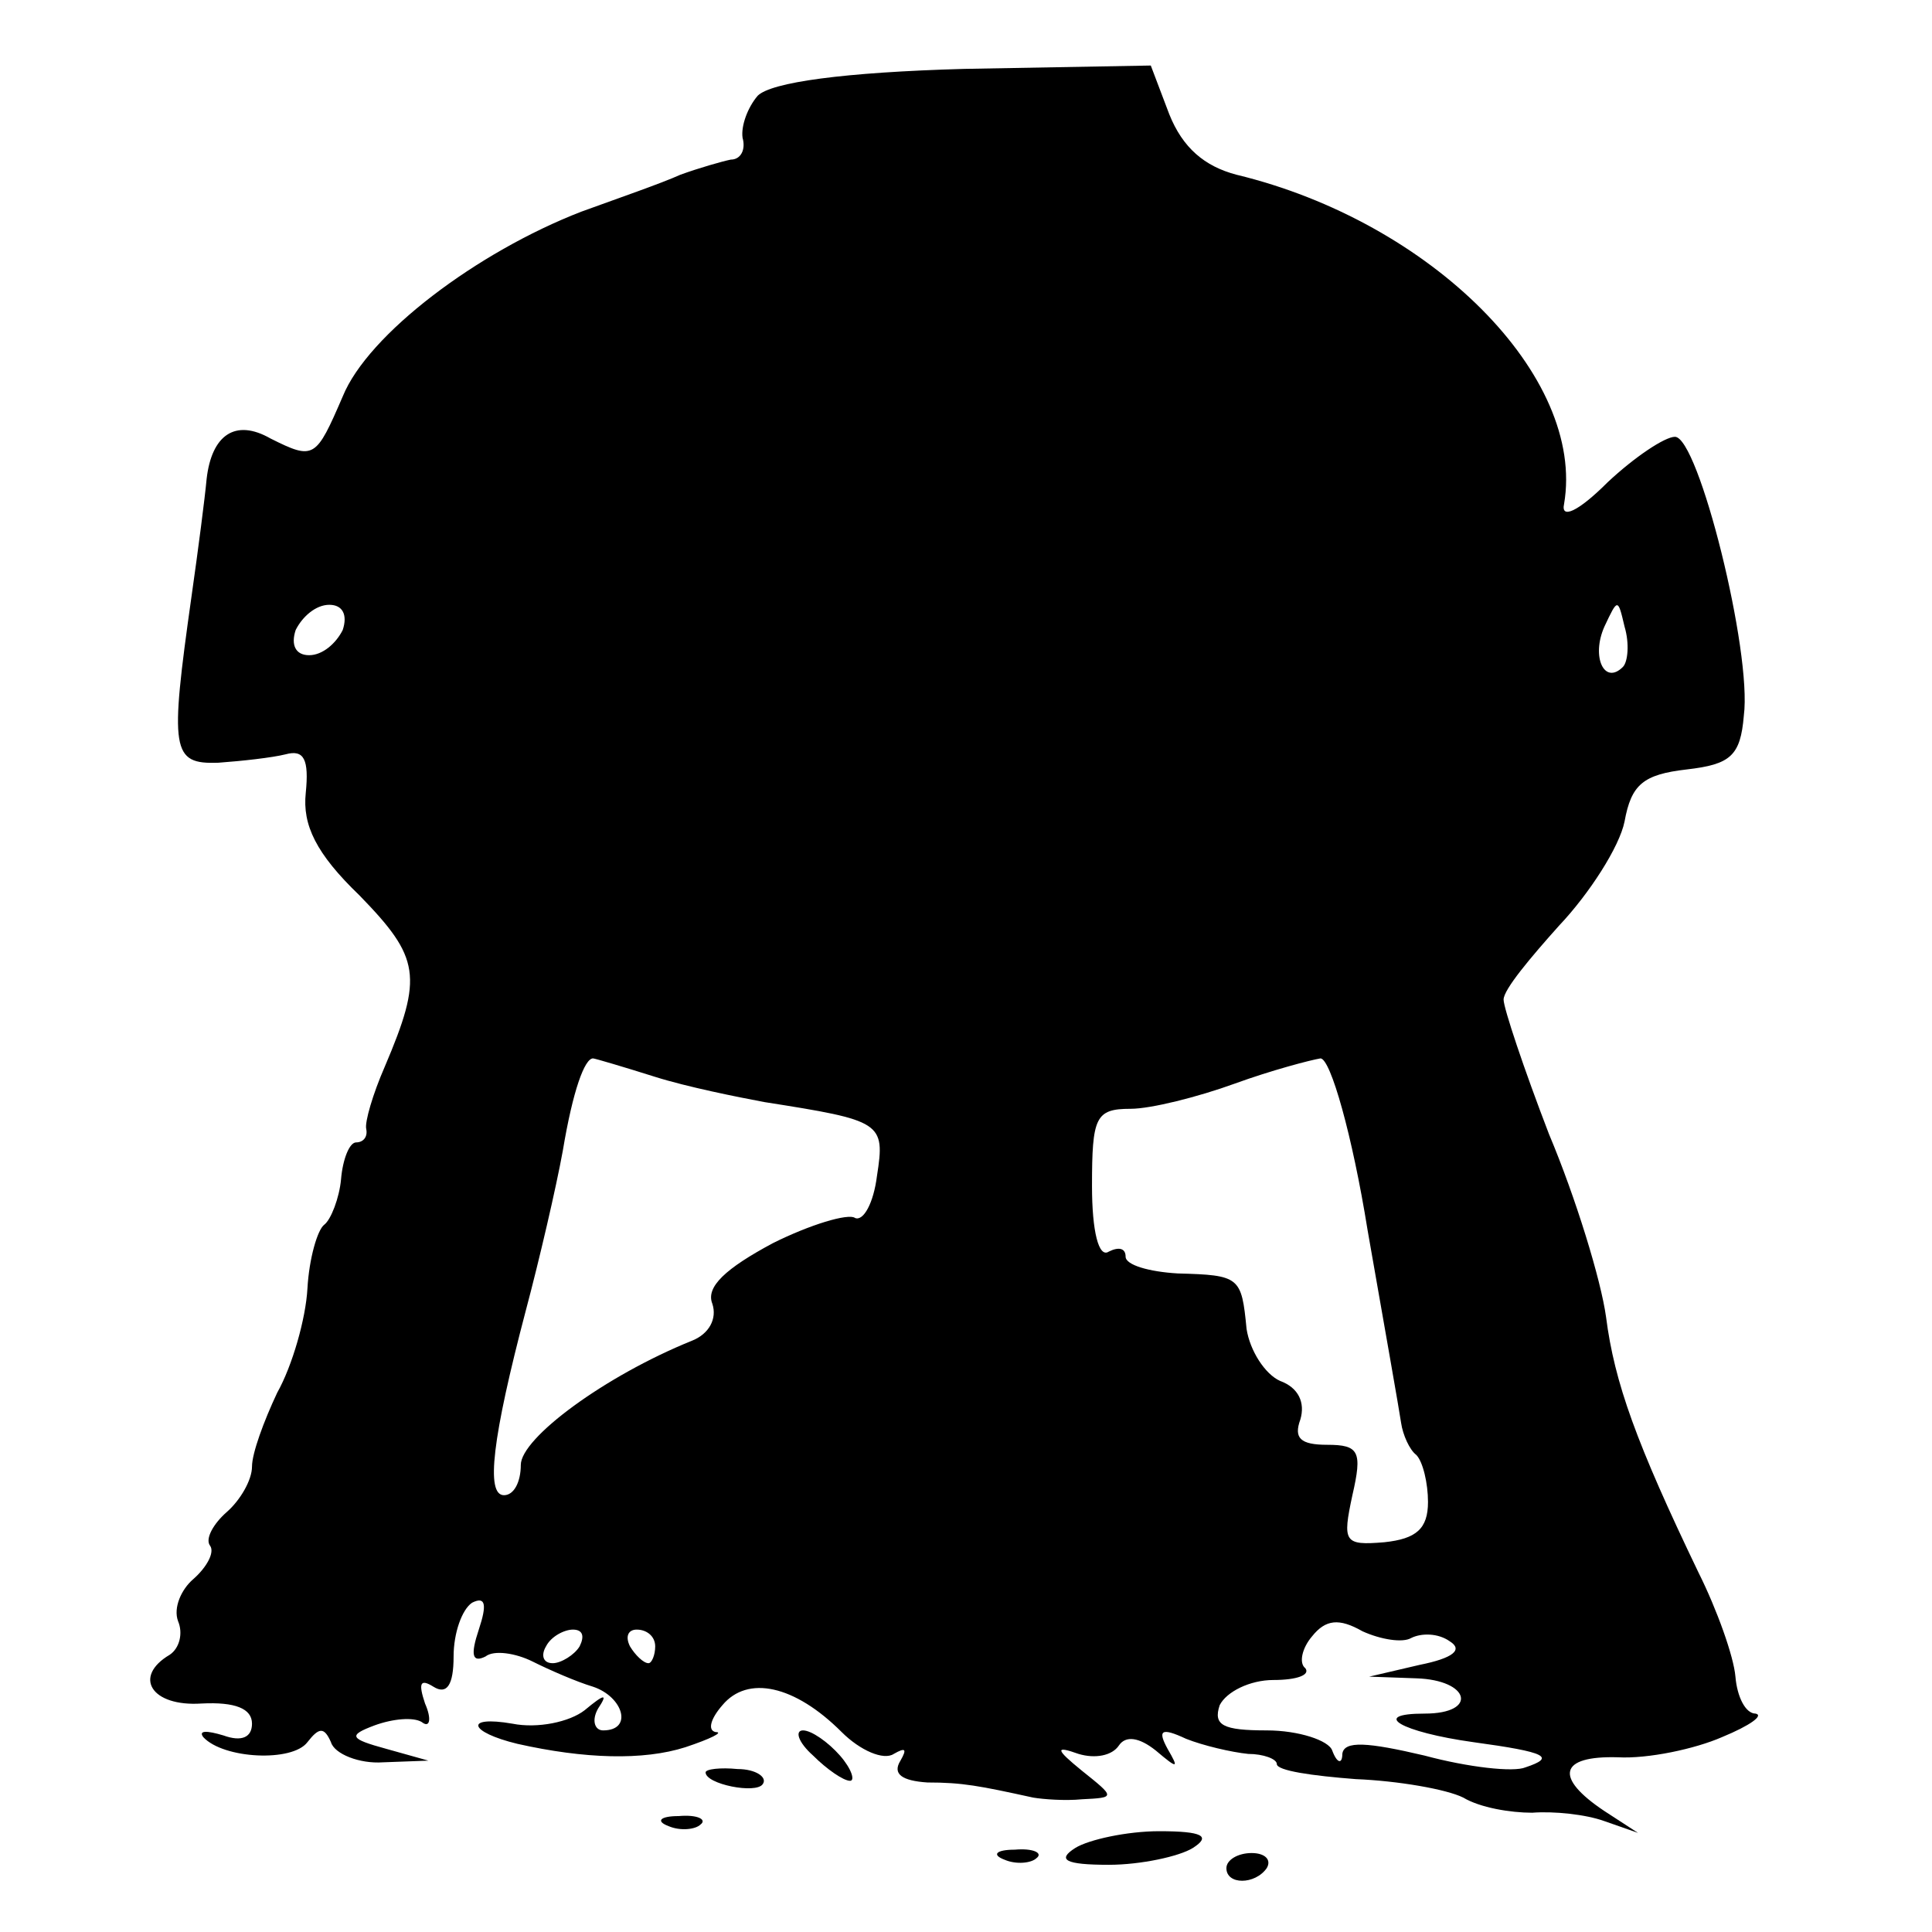 <?xml version="1.0" standalone="no"?>
<!DOCTYPE svg PUBLIC "-//W3C//DTD SVG 20010904//EN"
 "http://www.w3.org/TR/2001/REC-SVG-20010904/DTD/svg10.dtd">
<svg version="1.0" xmlns="http://www.w3.org/2000/svg"
 width="115pt" height="115pt" viewBox="0 0 115 115"
 preserveAspectRatio="xMidYMid meet">
<g transform="translate(0,115) scale(0.1,-0.1)"
fill="#000000" stroke="none">
<path d="M451 1093 c-6 -7 -10 -18 -9 -25 2 -7 -1 -13 -7 -13 -5 -1 -19 -5
-30 -9 -11 -5 -37 -14 -59 -22 -62 -24 -127 -73 -142 -110 -16 -37 -17 -38
-43 -25 -21 12 -35 2 -38 -24 -1 -11 -5 -42 -9 -70 -13 -92 -12 -100 16 -99
14 1 32 3 40 5 11 3 14 -3 12 -23 -2 -19 6 -36 32 -61 36 -37 38 -48 15 -102
-7 -16 -12 -33 -11 -37 1 -5 -2 -8 -6 -8 -4 0 -8 -10 -9 -22 -1 -11 -6 -24
-10 -27 -4 -3 -9 -20 -10 -38 -1 -18 -9 -46 -18 -62 -8 -17 -15 -36 -15 -44 0
-8 -7 -20 -15 -27 -8 -7 -13 -16 -10 -20 3 -4 -2 -13 -10 -20 -7 -6 -12 -17
-9 -25 3 -7 1 -16 -5 -20 -22 -13 -11 -31 19 -29 20 1 30 -3 30 -12 0 -8 -6
-11 -17 -7 -10 3 -15 3 -12 -1 12 -13 53 -15 62 -3 7 9 10 9 14 0 2 -7 17 -13
31 -12 l27 1 -25 7 c-22 6 -23 8 -7 14 11 4 23 5 28 2 5 -4 6 2 2 11 -4 12 -3
15 5 10 8 -5 12 1 12 18 0 14 5 28 11 32 8 4 9 -1 4 -16 -5 -15 -4 -20 4 -16
5 4 18 2 28 -3 10 -5 26 -12 36 -15 18 -6 24 -26 6 -26 -5 0 -7 6 -3 13 6 9 4
9 -8 -1 -9 -7 -28 -11 -43 -8 -29 5 -26 -5 3 -12 40 -9 75 -10 100 -2 15 5 23
9 18 9 -5 1 -3 8 4 16 15 18 43 12 71 -16 11 -11 25 -17 31 -13 7 4 8 3 4 -4
-5 -8 1 -12 16 -13 21 0 31 -2 63 -9 6 -1 19 -2 29 -1 20 1 20 1 0 17 -16 13
-16 15 -2 10 10 -3 20 -1 24 5 4 6 12 5 22 -3 13 -11 14 -11 7 1 -6 11 -4 13
11 6 10 -4 27 -8 37 -9 9 0 17 -3 17 -6 0 -4 21 -7 47 -9 25 -1 54 -6 64 -11
10 -6 28 -9 41 -9 13 1 32 -1 43 -5 l20 -7 -20 13 c-30 20 -27 33 8 32 18 -1
46 5 62 12 17 7 25 13 20 14 -6 0 -11 10 -12 22 -1 12 -11 40 -22 62 -37 77
-50 113 -55 152 -3 22 -18 71 -34 109 -15 39 -27 75 -27 80 0 6 16 25 33 44
18 19 36 47 39 62 4 22 11 28 37 31 26 3 32 8 34 32 5 38 -27 166 -41 166 -6
0 -24 -12 -40 -27 -18 -18 -28 -22 -26 -13 13 76 -79 168 -195 196 -19 5 -32
16 -40 36 l-11 29 -111 -2 c-72 -2 -115 -8 -123 -16z m-247 -318 c-4 -8 -12
-15 -20 -15 -8 0 -11 6 -8 15 4 8 12 15 20 15 8 0 11 -6 8 -15z m762 -22 c-11
-11 -19 6 -11 24 8 17 8 17 12 0 3 -10 2 -21 -1 -24z m-576 -244 c19 -6 49
-12 65 -15 70 -11 72 -12 67 -44 -2 -16 -8 -27 -13 -25 -4 3 -27 -4 -49 -15
-28 -15 -40 -26 -36 -36 3 -9 -2 -18 -12 -22 -52 -21 -102 -58 -102 -74 0 -10
-4 -18 -10 -18 -11 0 -7 34 13 110 8 30 18 73 22 95 6 36 13 55 18 55 1 0 18
-5 37 -11z m424 -91 c10 -57 19 -108 20 -115 1 -7 5 -16 9 -19 4 -4 7 -17 7
-28 0 -16 -7 -22 -26 -24 -24 -2 -25 0 -19 28 6 26 4 30 -15 30 -16 0 -20 4
-16 15 3 10 -1 19 -12 23 -9 4 -18 18 -20 31 -3 31 -4 32 -41 33 -17 1 -31 5
-31 10 0 5 -4 6 -10 3 -6 -4 -10 12 -10 39 0 41 2 46 23 46 12 0 40 7 62 15
22 8 45 14 51 15 6 0 19 -46 28 -102z m26 -243 c6 3 16 3 23 -2 8 -5 2 -10
-18 -14 l-30 -7 28 -1 c32 -1 37 -21 5 -21 -33 0 -14 -11 29 -17 44 -6 49 -9
31 -15 -7 -3 -34 0 -60 7 -34 8 -48 9 -49 1 0 -6 -3 -6 -6 2 -2 6 -20 12 -39
12 -26 0 -32 3 -28 15 4 8 18 15 32 15 14 0 22 3 19 7 -4 3 -2 12 4 19 8 10
16 11 30 3 11 -5 24 -7 29 -4z m-495 -5 c-3 -5 -11 -10 -16 -10 -6 0 -7 5 -4
10 3 6 11 10 16 10 6 0 7 -4 4 -10z m45 0 c0 -5 -2 -10 -4 -10 -3 0 -8 5 -11
10 -3 6 -1 10 4 10 6 0 11 -4 11 -10z"/>
<path d="M484 105 c8 -8 18 -15 22 -15 3 0 1 7 -6 15 -7 8 -17 15 -22 15 -5 0
-3 -7 6 -15z"/>
<path d="M420 95 c0 -7 30 -13 34 -7 3 4 -4 9 -15 9 -10 1 -19 0 -19 -2z"/>
<path d="M398 63 c7 -3 16 -2 19 1 4 3 -2 6 -13 5 -11 0 -14 -3 -6 -6z"/>
<path d="M640 50 c-11 -7 -6 -10 20 -10 19 0 42 5 50 10 11 7 6 10 -20 10 -19
0 -42 -5 -50 -10z"/>
<path d="M598 43 c7 -3 16 -2 19 1 4 3 -2 6 -13 5 -11 0 -14 -3 -6 -6z"/>
<path d="M730 38 c0 -10 17 -10 24 0 3 5 -1 9 -9 9 -8 0 -15 -4 -15 -9z"/>
</g>
</svg>
